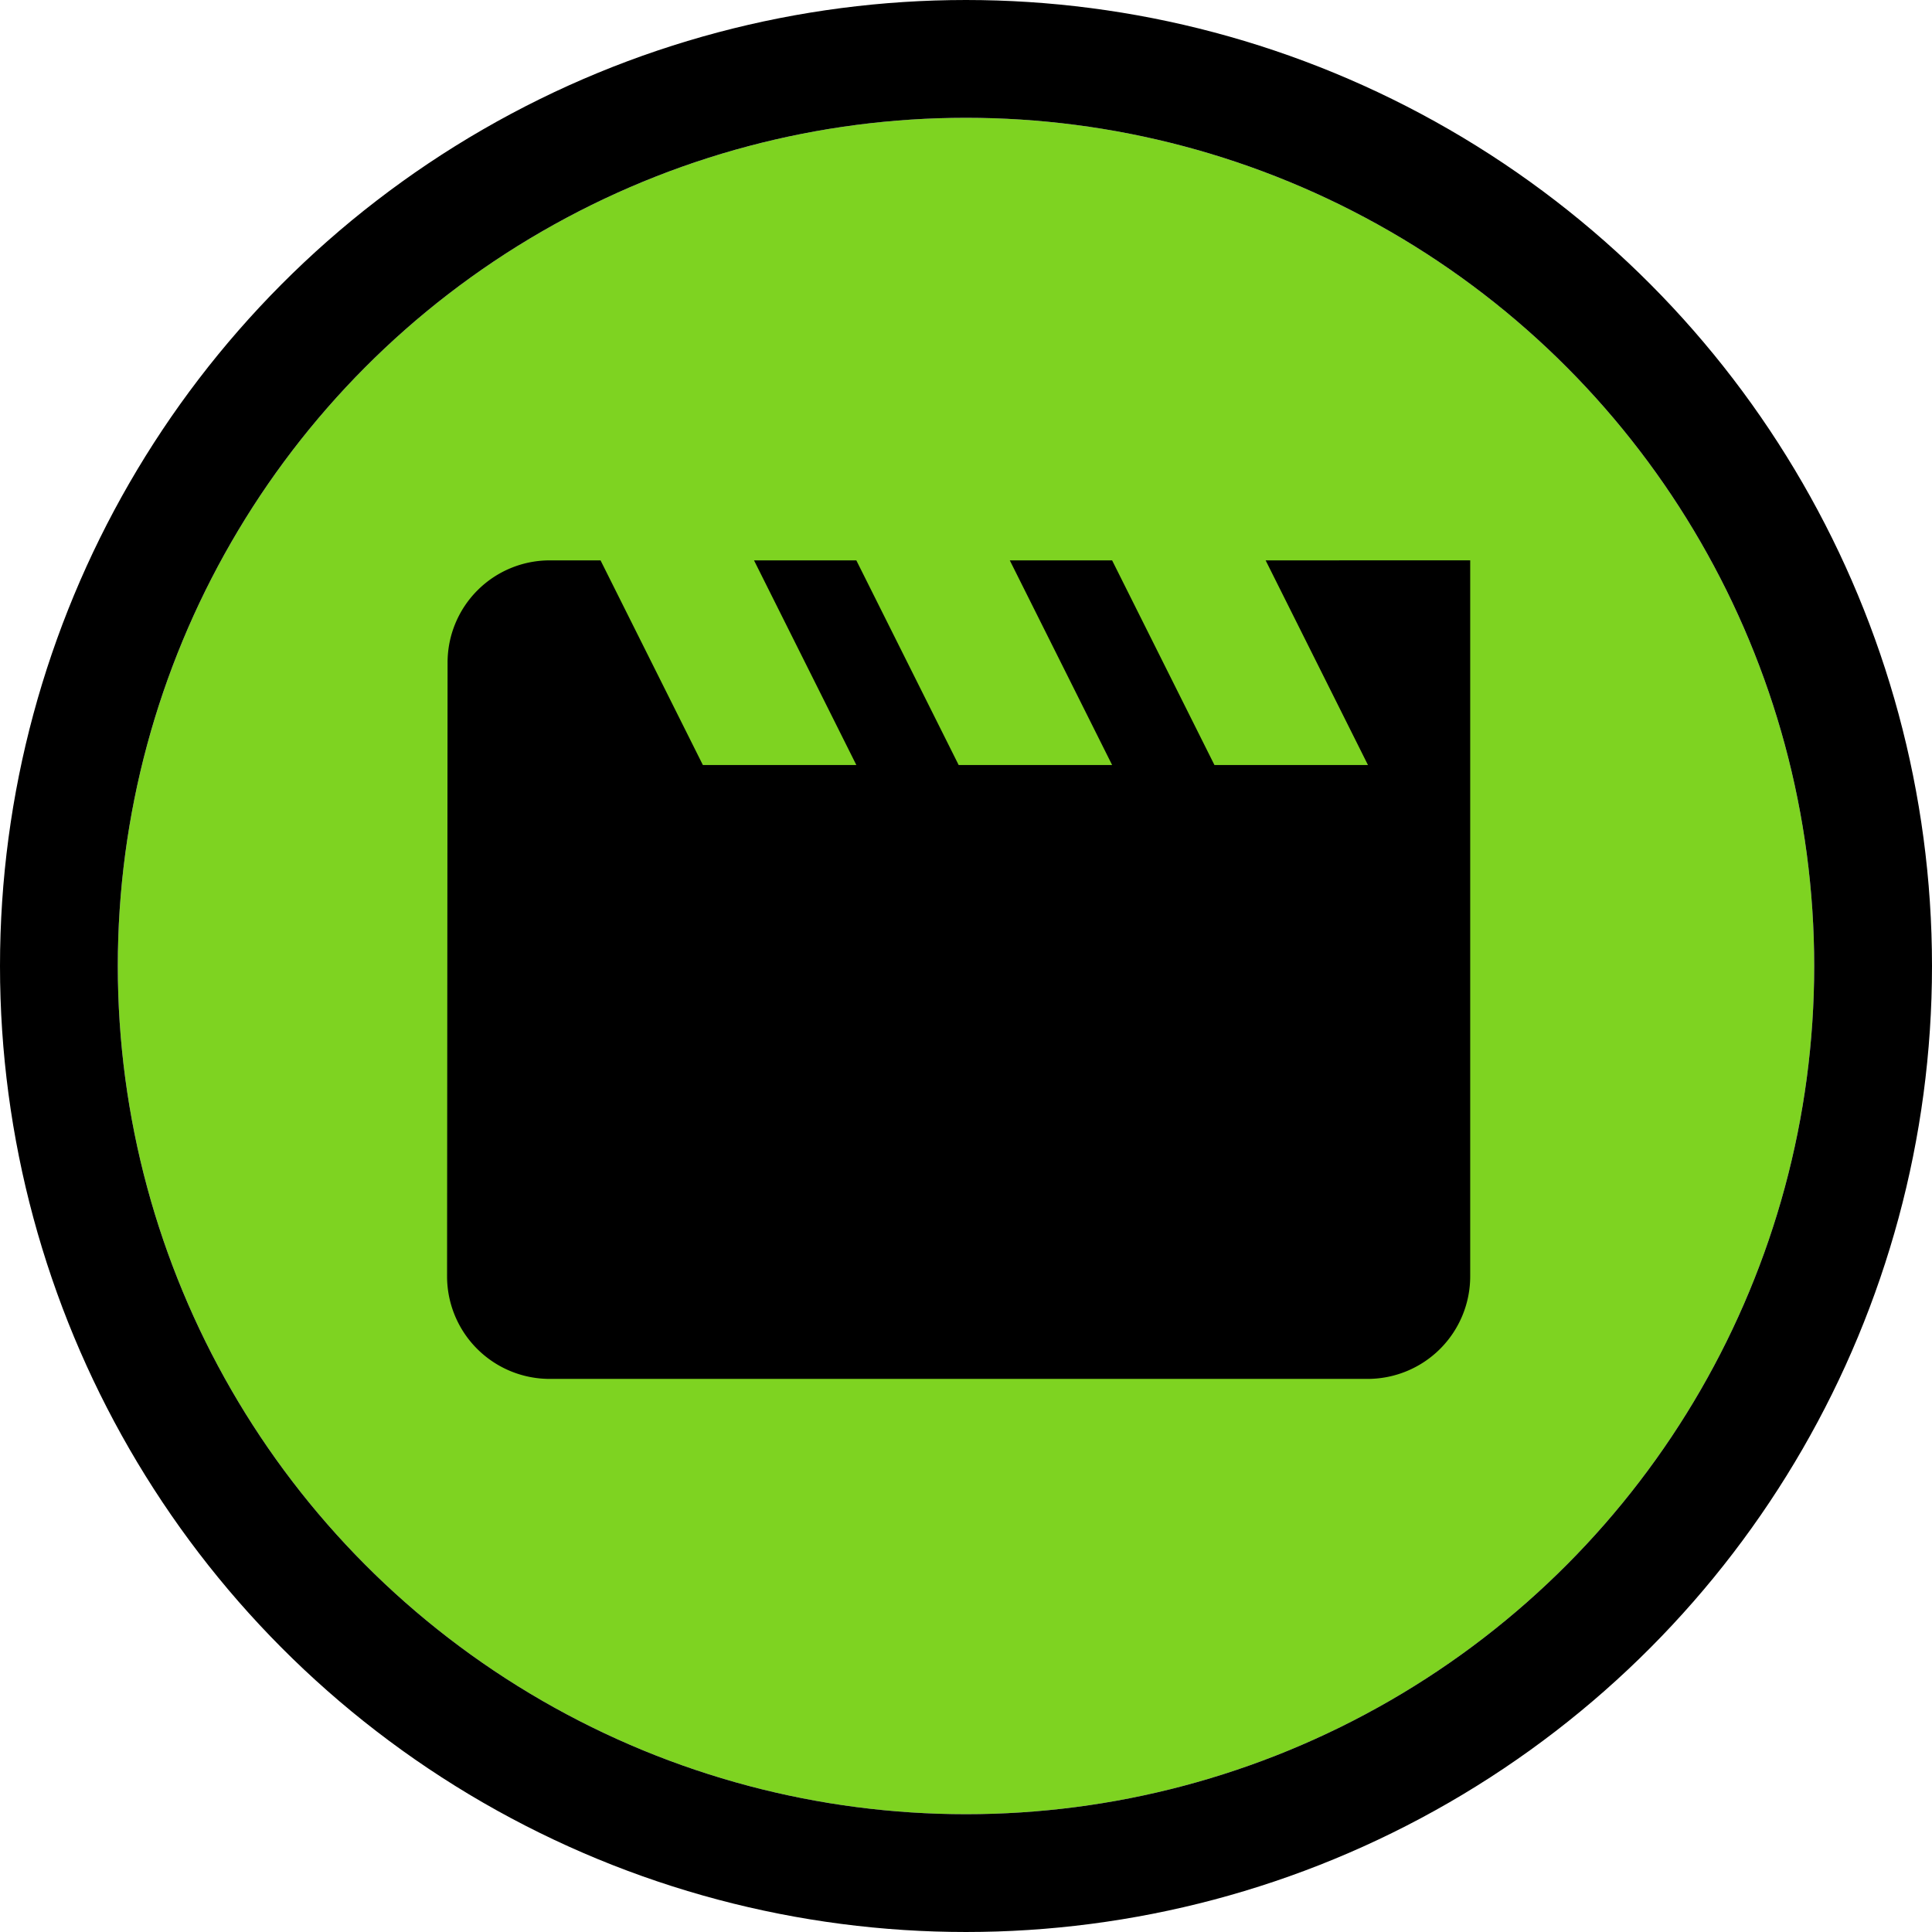 <svg xmlns="http://www.w3.org/2000/svg" width="164" height="164" viewBox="0 0 164 164">
    <g>
        <g fill="#7ed321" stroke="#000" stroke-miterlimit="10" stroke-width="10px" transform="translate(-189.765 -2303.754) translate(199.765 2313.754)">
            <circle cx="72" cy="72" r="72" stroke="none"/>
            <circle cx="72" cy="72" r="77" fill="none"/>
        </g>
        <path d="M297.2 2351.322l8.685 17.37h-13.031l-8.686-17.37h-8.685l8.685 17.37h-13.027l-8.685-17.37h-8.685l8.685 17.37h-13.028l-8.685-17.37H236.4a8.674 8.674 0 0 0-8.642 8.685l-.043 52.111a8.711 8.711 0 0 0 8.685 8.685h69.48a8.711 8.711 0 0 0 8.685-8.685v-60.8z" transform="translate(-189.765 -2303.754)"/>
    </g>
</svg>
